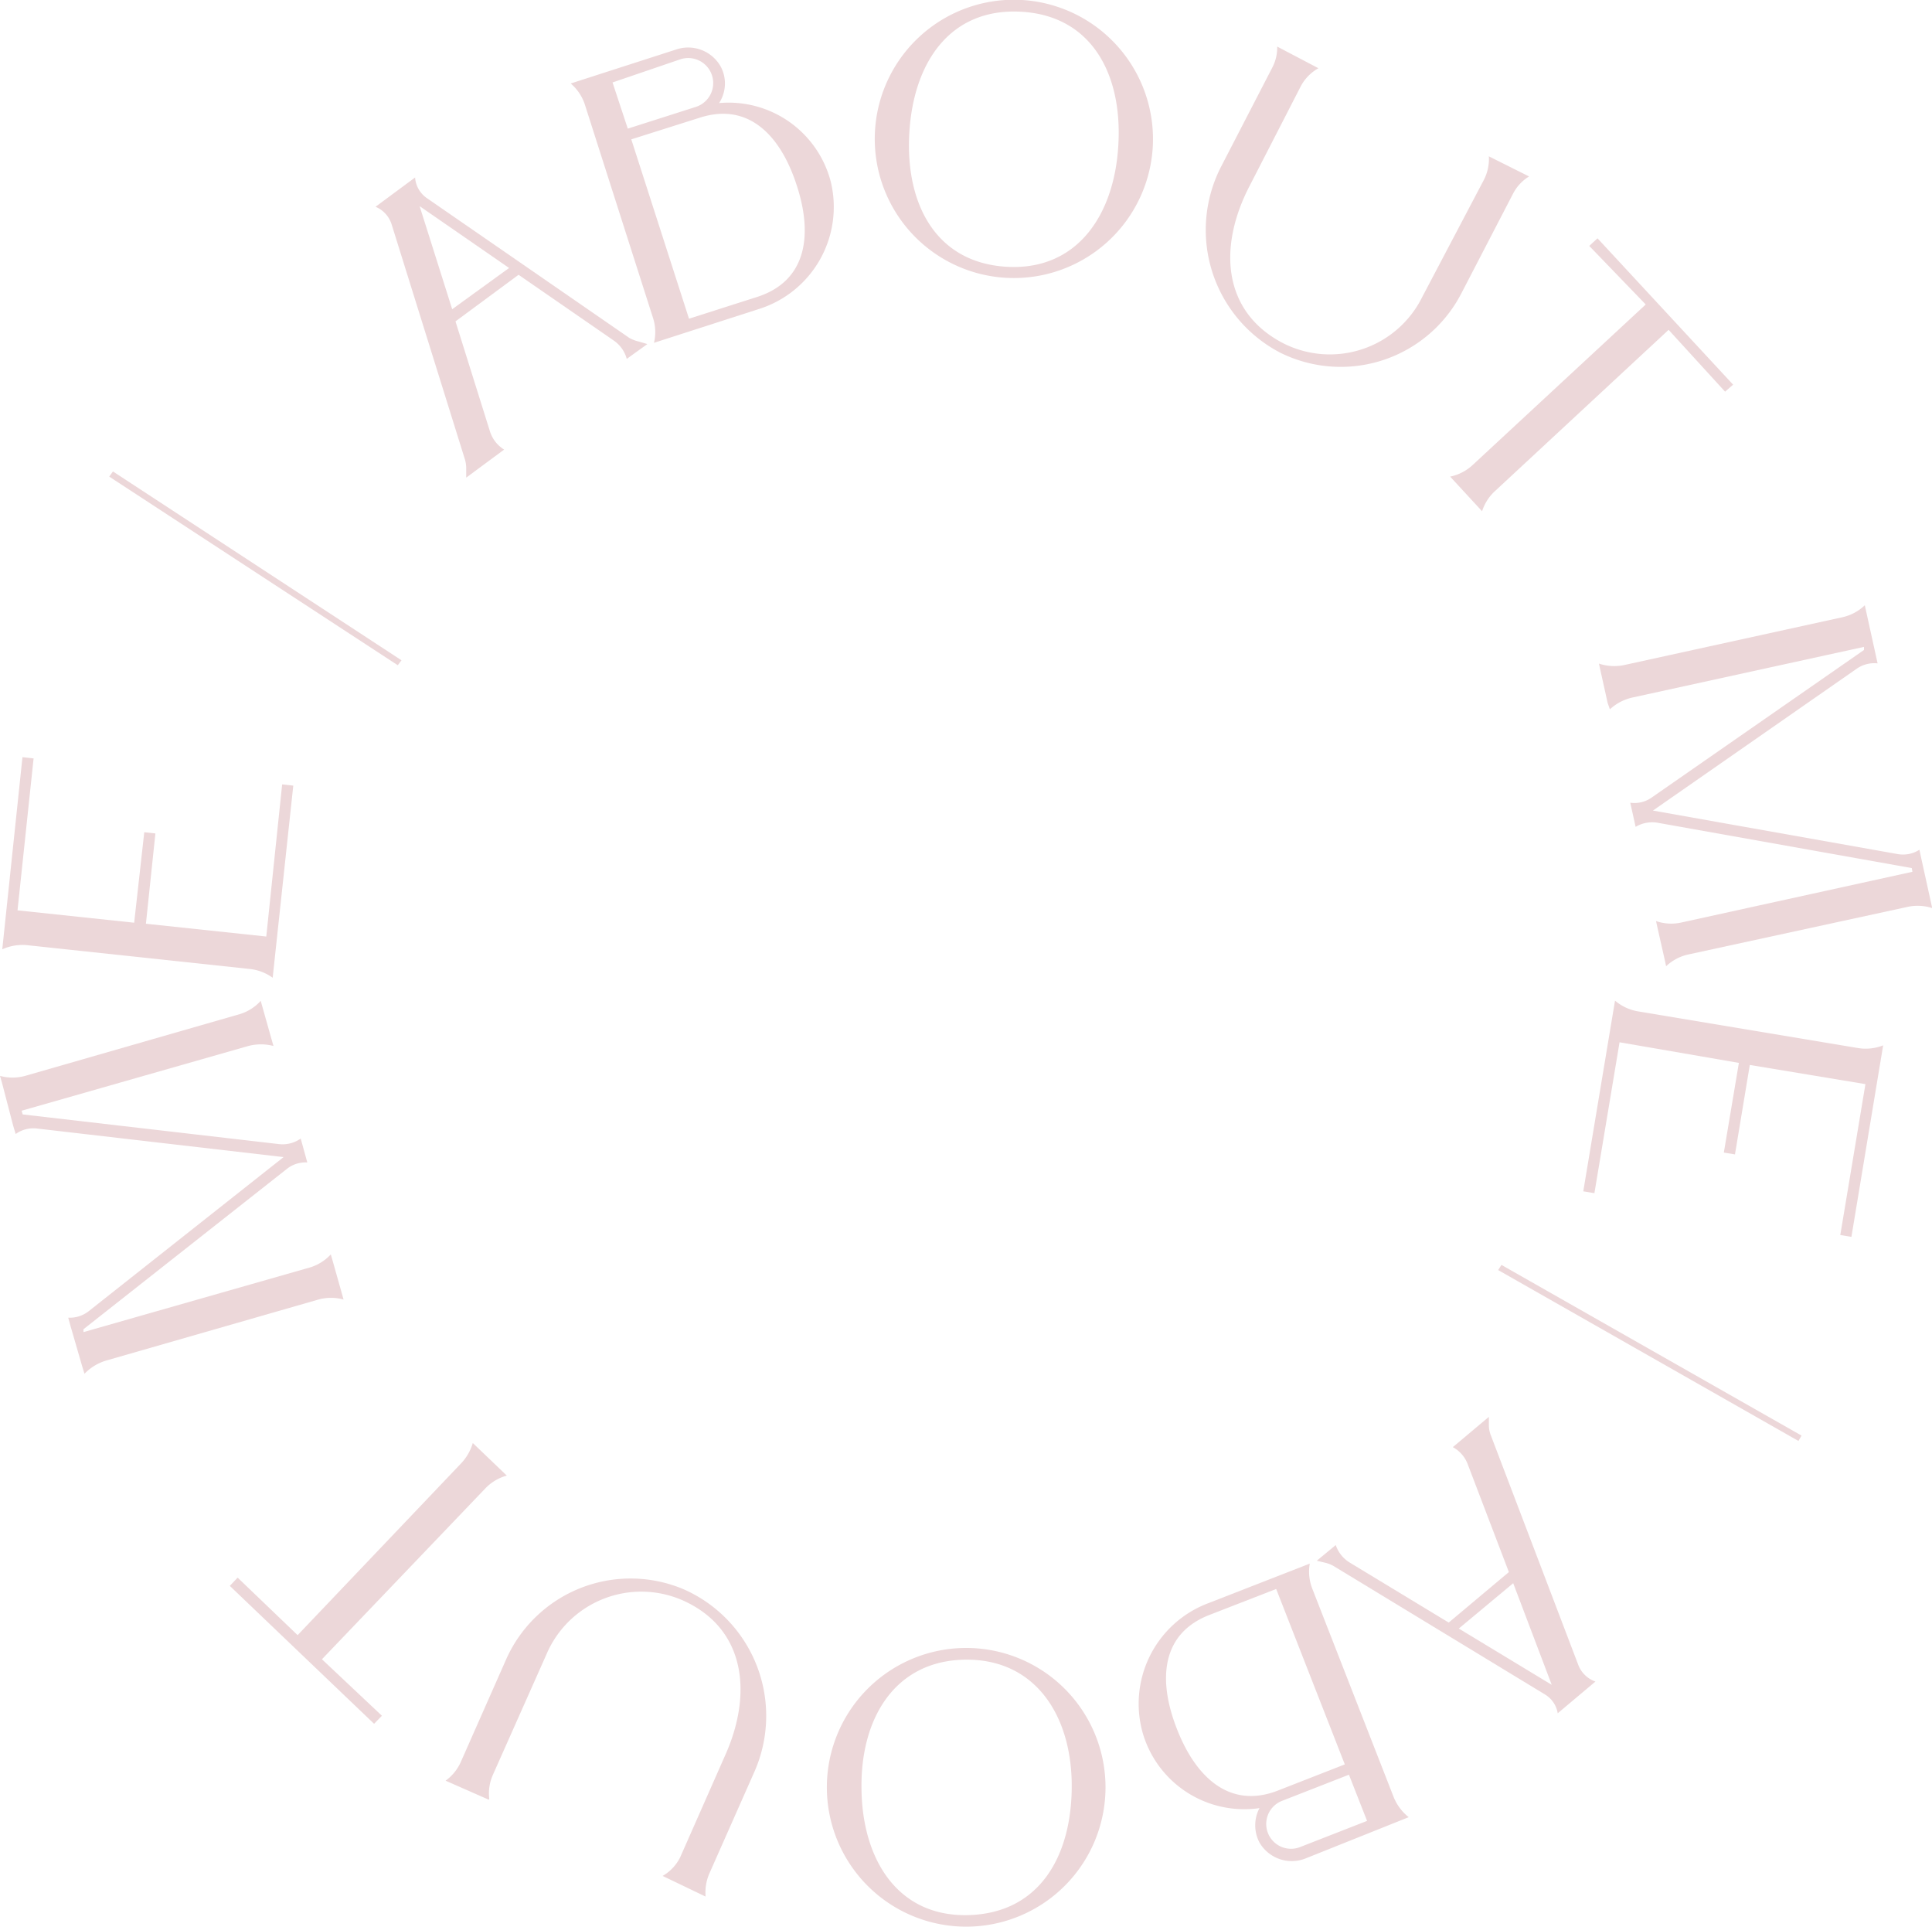 <svg xmlns="http://www.w3.org/2000/svg" viewBox="0 0 93.74 93.46"><defs><style>.cls-1{fill:#ecd7d9;}</style></defs><g id="Calque_2" data-name="Calque 2"><g id="Calque_1-2" data-name="Calque 1"><path class="cls-1" d="M5.48,22.87l14,9.16-.18.24-14-9.15Z"/><path class="cls-1" d="M31,16.57l.41.12-1,.72h0a1.58,1.58,0,0,0-.63-.89l-4.62-3.19-3.06,2.26,1.68,5.36a1.61,1.61,0,0,0,.68.86l-1.84,1.36v-.43a1.51,1.51,0,0,0-.07-.48L19,10.88a1.37,1.37,0,0,0-.78-.85l1.92-1.42h0a1.33,1.33,0,0,0,.57,1l9.82,6.78A1.78,1.78,0,0,0,31,16.57ZM24.7,13l-4.34-3,1.58,5Z"/><path class="cls-1" d="M40.31,8.82A5.19,5.19,0,0,1,36.79,15l-5.06,1.63a2.21,2.21,0,0,0-.05-1.22L28.37,5.05a2.27,2.27,0,0,0-.68-1l5.12-1.65A1.81,1.81,0,0,1,35,3.29,1.74,1.74,0,0,1,34.89,5,5.12,5.12,0,0,1,40.31,8.82ZM30.46,6.24l3.32-1.06A1.21,1.21,0,0,0,33,2.88L29.72,4ZM38.66,9c-.77-2.4-2.32-4.06-4.71-3.29L30.63,6.76l2.8,8.7,3.32-1.06C39.15,13.62,39.44,11.38,38.66,9Z"/><path class="cls-1" d="M55.93,7.16A6.75,6.75,0,1,1,49.6,0,6.76,6.76,0,0,1,55.93,7.16Zm-1.67-.1C54.47,3.65,53,.77,49.56.57S44.32,3,44.12,6.45s1.29,6.28,4.7,6.49S54.06,10.47,54.26,7.06Z"/><path class="cls-1" d="M72.19,7.56l2,1,0,0a2.11,2.11,0,0,0-.78.84l-2.51,4.84a6.59,6.59,0,0,1-8.78,2.87,6.71,6.71,0,0,1-2.85-9.07l2.46-4.76a2.09,2.09,0,0,0,.24-1V2.26l2,1.05a2.16,2.16,0,0,0-.87.9L60.64,9c-1.54,2.95-1.34,6.1,1.6,7.64A5,5,0,0,0,69,14.42l3-5.7a2.22,2.22,0,0,0,.24-1.13Z"/><path class="cls-1" d="M77.11,11.93l.4-.37,6.58,7.1L83.7,19l-2.74-3-8.4,7.8a2.27,2.27,0,0,0-.65,1h0l-1.55-1.68a2.28,2.28,0,0,0,1.09-.56l8.4-7.79Z"/><path class="cls-1" d="M92.76,42.11l-12.34-2.2a1.57,1.57,0,0,0-1.06.2l-.26-1.17a1.45,1.45,0,0,0,1.05-.26l10.29-7.15,0-.15L79.19,33.84a2.36,2.36,0,0,0-1.08.57L78,34.09h0l-.35-1.58h0l-.07-.32a2.34,2.34,0,0,0,1.23.07l10.59-2.32a2.28,2.28,0,0,0,1.08-.58l.07.32h0l.46,2.09h0l.09.41a1.49,1.49,0,0,0-1,.25l-9.9,6.89,11.87,2.11a1.47,1.47,0,0,0,1.06-.21l.09.42h0l.46,2.09h0l.07.32A2.31,2.31,0,0,0,92.52,44L81.92,46.3a2.27,2.27,0,0,0-1.08.57l-.07-.32h0L80.42,45h0l-.07-.32a2.24,2.24,0,0,0,1.23.07l11.21-2.46Z"/><path class="cls-1" d="M89.83,60l-.54-.09,1.22-7.32-5.61-.93L84.18,56l-.54-.09.73-4.35-5.79-1-1.22,7.32-.54-.09,1.54-9.25a2.32,2.32,0,0,0,1.11.52l10.68,1.78a2.31,2.31,0,0,0,1.22-.13Z"/><path class="cls-1" d="M87.26,69.9,72.69,61.61l.16-.25,14.56,8.28Z"/><path class="cls-1" d="M64.31,75.81l-.42-.1.92-.76h0a1.59,1.59,0,0,0,.68.85l4.8,2.91,2.92-2.45-2-5.24a1.56,1.56,0,0,0-.72-.82l1.75-1.47,0,.43a1.33,1.33,0,0,0,.1.48l4.24,11.13a1.37,1.37,0,0,0,.83.8l-1.83,1.54v0a1.31,1.31,0,0,0-.63-.92L64.76,76A1.49,1.49,0,0,0,64.31,75.81ZM70.78,79l4.51,2.73L73.42,76.8Z"/><path class="cls-1" d="M55.46,84.12a5.21,5.21,0,0,1,3.14-6.34l4.95-1.93a2.26,2.26,0,0,0,.12,1.21l3.94,10.09a2.39,2.39,0,0,0,.74,1l-5,2a1.81,1.81,0,0,1-2.24-.77,1.79,1.79,0,0,1,0-1.67A5.13,5.13,0,0,1,55.46,84.12Zm1.64-.26c.91,2.35,2.56,3.91,4.9,3l3.25-1.27-3.33-8.51-3.24,1.26C56.33,79.25,56.18,81.51,57.1,83.86Zm8.35,2.23L62.2,87.36a1.2,1.2,0,1,0,.88,2.24l3.25-1.27Z"/><path class="cls-1" d="M40.12,86.82A6.76,6.76,0,1,1,47,93.46,6.76,6.76,0,0,1,40.12,86.82Zm1.68,0C41.85,90.21,43.56,93,47,92.9s5-2.86,5-6.27-1.77-6.17-5.18-6.12S41.74,83.37,41.8,86.79Z"/><path class="cls-1" d="M23.71,87.3l-2.09-.92,0,0a2.25,2.25,0,0,0,.73-.89l2.21-5a6.61,6.61,0,0,1,8.6-3.4A6.71,6.71,0,0,1,36.58,86l-2.17,4.9a2.29,2.29,0,0,0-.18,1V92L32.15,91A2.14,2.14,0,0,0,33,90.1l2.18-4.94c1.35-3,1-6.17-2.06-7.53a5,5,0,0,0-6.61,2.63l-2.61,5.87a2.21,2.21,0,0,0-.16,1.14Z"/><path class="cls-1" d="M18.53,83.23l-.38.39-7-6.69.38-.4,2.91,2.79L22.36,71A2.42,2.42,0,0,0,22.94,70h0l1.65,1.58a2.27,2.27,0,0,0-1.05.63l-7.92,8.28Z"/><path class="cls-1" d="M1.1,54.06,13.54,55.5a1.52,1.52,0,0,0,1.05-.27l.32,1.16a1.45,1.45,0,0,0-1,.32L4.05,64.48l0,.14,11-3.14a2.27,2.27,0,0,0,1-.63l.09.31h0l.44,1.56h0l.09.32a2.3,2.3,0,0,0-1.22,0L5.15,66a2.43,2.43,0,0,0-1.05.64L4,66.32H4l-.58-2h0l-.11-.4a1.49,1.49,0,0,0,1-.32l9.45-7.47-12-1.39a1.48,1.48,0,0,0-1,.27l-.12-.4h0L.09,52.5h0L0,52.19a2.3,2.3,0,0,0,1.22,0l10.43-3a2.25,2.25,0,0,0,1-.64l.09.32h0l.44,1.56h0l.09.31a2.4,2.4,0,0,0-1.22,0l-11,3.14Z"/><path class="cls-1" d="M1.09,36.73l.54.06L.85,44.16l5.66.6L7,40.37l.54.06-.46,4.38,5.84.62.77-7.38.54.06-1,9.32A2.33,2.33,0,0,0,12.08,47L1.32,45.85a2.39,2.39,0,0,0-1.21.2Z"/></g></g></svg>